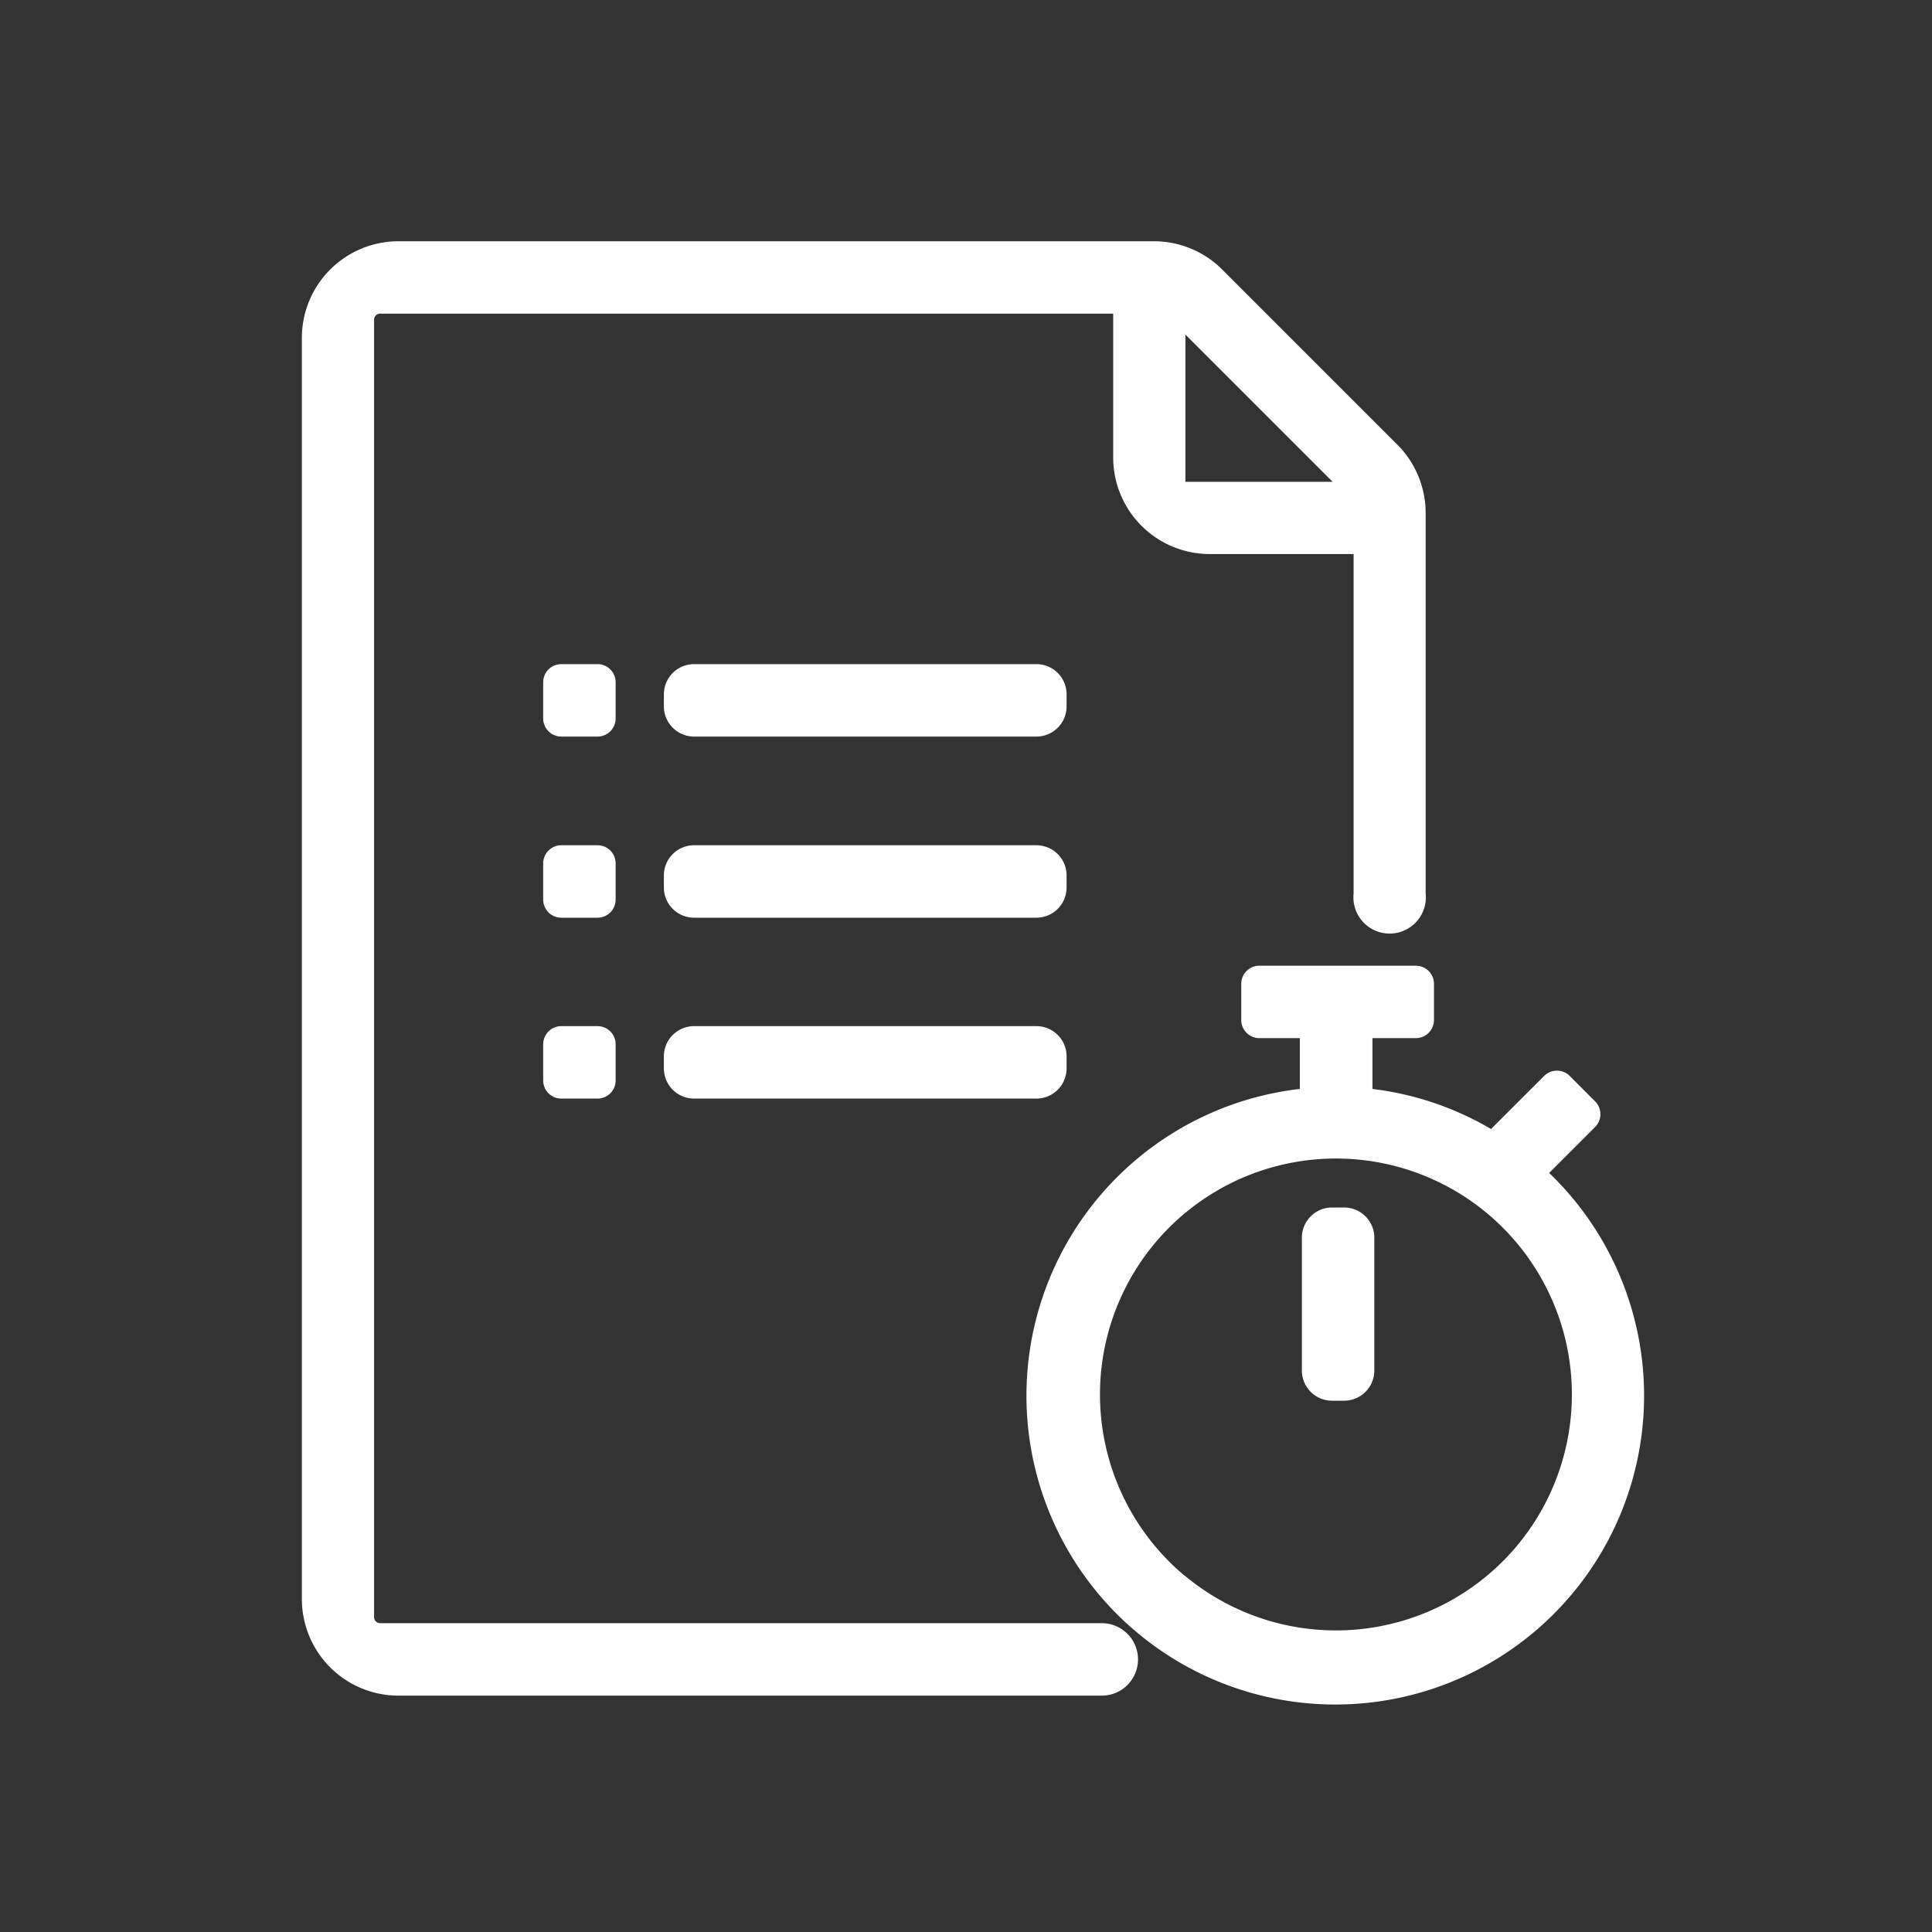 <svg xmlns="http://www.w3.org/2000/svg" xmlns:xlink="http://www.w3.org/1999/xlink" width="32" height="32" viewBox="0 0 32 32">
  <rect x="0" y="0" width="32" height="32" fill="#333333" stroke="none"/>
  <defs>
    <clipPath id="clip-path">
      <rect x="1" y="1" width="32" height="32" fill="none"/>
    </clipPath>
  </defs>
  <g id="Scroll_Group_251" data-name="Scroll Group 251" transform="translate(-1 -1)" clip-path="url(#clip-path)" style="mix-blend-mode: normal;isolation: isolate">
    <g id="Group_52543" data-name="Group 52543" transform="translate(-1738.886 -576.585)">
      <path id="Path_32950" data-name="Path 32950" d="M5.982,448.78a.2.2,0,0,1,.2-.2H18.424v2.482a1.5,1.5,0,0,0,1.5,1.5h2.482v5.727a.5.5,0,1,0,.993,0v-6.307a1.5,1.5,0,0,0-.439-1.061l-2.9-2.9a1.5,1.5,0,0,0-1.061-.44H6.486a1.5,1.5,0,0,0-1.5,1.5v20.889a1.5,1.5,0,0,0,1.5,1.5H18.135a.5.5,0,0,0,0-1H6.182a.2.2,0,0,1-.2-.2ZM22.2,451.565h-2.78v-2.78Z" transform="translate(1740 134.1)" fill="#fff"/>
      <path id="Path_32951" data-name="Path 32951" d="M25.4,462.916l.835-.835a.2.2,0,0,0,0-.283l-.42-.421a.2.2,0,0,0-.283,0l-.934.934a4.968,4.968,0,0,0-2.08-.7v-1.031h.819a.2.2,0,0,0,.2-.2v-.6a.2.2,0,0,0-.2-.2H20.745a.2.2,0,0,0-.2.2v.6a.2.2,0,0,0,.2.2h.771v1.031a5.015,5.015,0,1,0,3.881,1.3Zm-5.926,6.767a4.008,4.008,0,1,0-1.391-2.315A4.011,4.011,0,0,0,19.47,469.683Z" transform="translate(1740 134.1)" fill="#fff" fill-rule="evenodd"/>
      <path id="Path_32952" data-name="Path 32952" d="M22.549,463.985a.4.4,0,0,0-.4-.4h-.2a.4.4,0,0,0-.4.4v2.2a.4.4,0,0,0,.4.4h.2a.4.4,0,0,0,.4-.4Z" transform="translate(1740 134.1)" fill="#fff"/>
      <path id="Path_32953" data-name="Path 32953" d="M9.983,454.785a.2.2,0,0,0-.2-.2h-.6a.2.2,0,0,0-.2.2v.6a.2.2,0,0,0,.2.2h.6a.2.2,0,0,0,.2-.2Z" transform="translate(1740 134.1)" fill="#fff"/>
      <path id="Path_32954" data-name="Path 32954" d="M17.452,454.985a.4.4,0,0,0-.4-.4h-5.67a.4.4,0,0,0-.4.4v.2a.4.4,0,0,0,.4.4h5.67a.4.4,0,0,0,.4-.4Z" transform="translate(1740 134.1)" fill="#fff"/>
      <path id="Path_32955" data-name="Path 32955" d="M9.983,457.785a.2.2,0,0,0-.2-.2h-.6a.2.2,0,0,0-.2.2v.6a.2.2,0,0,0,.2.2h.6a.2.2,0,0,0,.2-.2Z" transform="translate(1740 134.1)" fill="#fff"/>
      <path id="Path_32956" data-name="Path 32956" d="M17.452,457.985a.4.4,0,0,0-.4-.4h-5.67a.4.4,0,0,0-.4.4v.2a.4.4,0,0,0,.4.4h5.67a.4.4,0,0,0,.4-.4Z" transform="translate(1740 134.1)" fill="#fff"/>
      <path id="Path_32957" data-name="Path 32957" d="M9.983,460.781a.2.2,0,0,0-.2-.2h-.6a.2.2,0,0,0-.2.2v.6a.2.2,0,0,0,.2.2h.6a.2.2,0,0,0,.2-.2Z" transform="translate(1740 134.1)" fill="#fff"/>
      <path id="Path_32958" data-name="Path 32958" d="M17.452,460.981a.4.4,0,0,0-.4-.4h-5.67a.4.4,0,0,0-.4.4v.2a.4.4,0,0,0,.4.4h5.67a.4.4,0,0,0,.4-.4Z" transform="translate(1740 134.1)" fill="#fff"/>
      <path id="Path_32959" data-name="Path 32959" d="M5.982,448.78a.2.2,0,0,1,.2-.2H18.424v2.482a1.5,1.5,0,0,0,1.5,1.5h2.482v5.727a.5.5,0,1,0,.993,0v-6.307a1.5,1.5,0,0,0-.439-1.061l-2.9-2.9a1.5,1.5,0,0,0-1.061-.44H6.486a1.5,1.5,0,0,0-1.5,1.5v20.889a1.5,1.5,0,0,0,1.5,1.5H18.135a.5.5,0,0,0,0-1H6.182a.2.2,0,0,1-.2-.2ZM22.2,451.565h-2.78v-2.78Z" transform="translate(1740 134.1)" fill="none" stroke="#fff" stroke-width="0.2"/>
      <path id="Path_32960" data-name="Path 32960" d="M25.4,462.916l.835-.835a.2.2,0,0,0,0-.283l-.42-.421a.2.2,0,0,0-.283,0l-.934.934a4.968,4.968,0,0,0-2.08-.7v-1.031h.819a.2.2,0,0,0,.2-.2v-.6a.2.2,0,0,0-.2-.2H20.745a.2.2,0,0,0-.2.2v.6a.2.2,0,0,0,.2.2h.771v1.031a5.015,5.015,0,1,0,3.881,1.3Zm-5.926,6.767a4.008,4.008,0,1,0-1.391-2.315A4.011,4.011,0,0,0,19.47,469.683Z" transform="translate(1740 134.1)" fill="none" stroke="#fff" stroke-width="0.2" fill-rule="evenodd"/>
      <path id="Path_32961" data-name="Path 32961" d="M22.549,463.985a.4.4,0,0,0-.4-.4h-.2a.4.4,0,0,0-.4.4v2.2a.4.4,0,0,0,.4.4h.2a.4.4,0,0,0,.4-.4Z" transform="translate(1740 134.1)" fill="none" stroke="#fff" stroke-width="0.2"/>
      <path id="Path_32962" data-name="Path 32962" d="M9.983,454.785a.2.2,0,0,0-.2-.2h-.6a.2.2,0,0,0-.2.2v.6a.2.2,0,0,0,.2.2h.6a.2.2,0,0,0,.2-.2Z" transform="translate(1740 134.1)" fill="none" stroke="#fff" stroke-width="0.2"/>
      <path id="Path_32963" data-name="Path 32963" d="M17.452,454.985a.4.4,0,0,0-.4-.4h-5.67a.4.4,0,0,0-.4.4v.2a.4.4,0,0,0,.4.4h5.67a.4.4,0,0,0,.4-.4Z" transform="translate(1740 134.1)" fill="none" stroke="#fff" stroke-width="0.2"/>
      <path id="Path_32964" data-name="Path 32964" d="M9.983,457.785a.2.2,0,0,0-.2-.2h-.6a.2.2,0,0,0-.2.2v.6a.2.2,0,0,0,.2.2h.6a.2.2,0,0,0,.2-.2Z" transform="translate(1740 134.1)" fill="none" stroke="#fff" stroke-width="0.2"/>
      <path id="Path_32965" data-name="Path 32965" d="M17.452,457.985a.4.4,0,0,0-.4-.4h-5.67a.4.4,0,0,0-.4.4v.2a.4.4,0,0,0,.4.4h5.67a.4.4,0,0,0,.4-.4Z" transform="translate(1740 134.1)" fill="none" stroke="#fff" stroke-width="0.2"/>
      <path id="Path_32966" data-name="Path 32966" d="M9.983,460.781a.2.2,0,0,0-.2-.2h-.6a.2.2,0,0,0-.2.2v.6a.2.2,0,0,0,.2.2h.6a.2.2,0,0,0,.2-.2Z" transform="translate(1740 134.1)" fill="none" stroke="#fff" stroke-width="0.2"/>
      <path id="Path_32967" data-name="Path 32967" d="M17.452,460.981a.4.4,0,0,0-.4-.4h-5.67a.4.4,0,0,0-.4.4v.2a.4.4,0,0,0,.4.4h5.67a.4.4,0,0,0,.4-.4Z" transform="translate(1740 134.1)" fill="none" stroke="#fff" stroke-width="0.2"/>
    </g>
  </g>
</svg>
